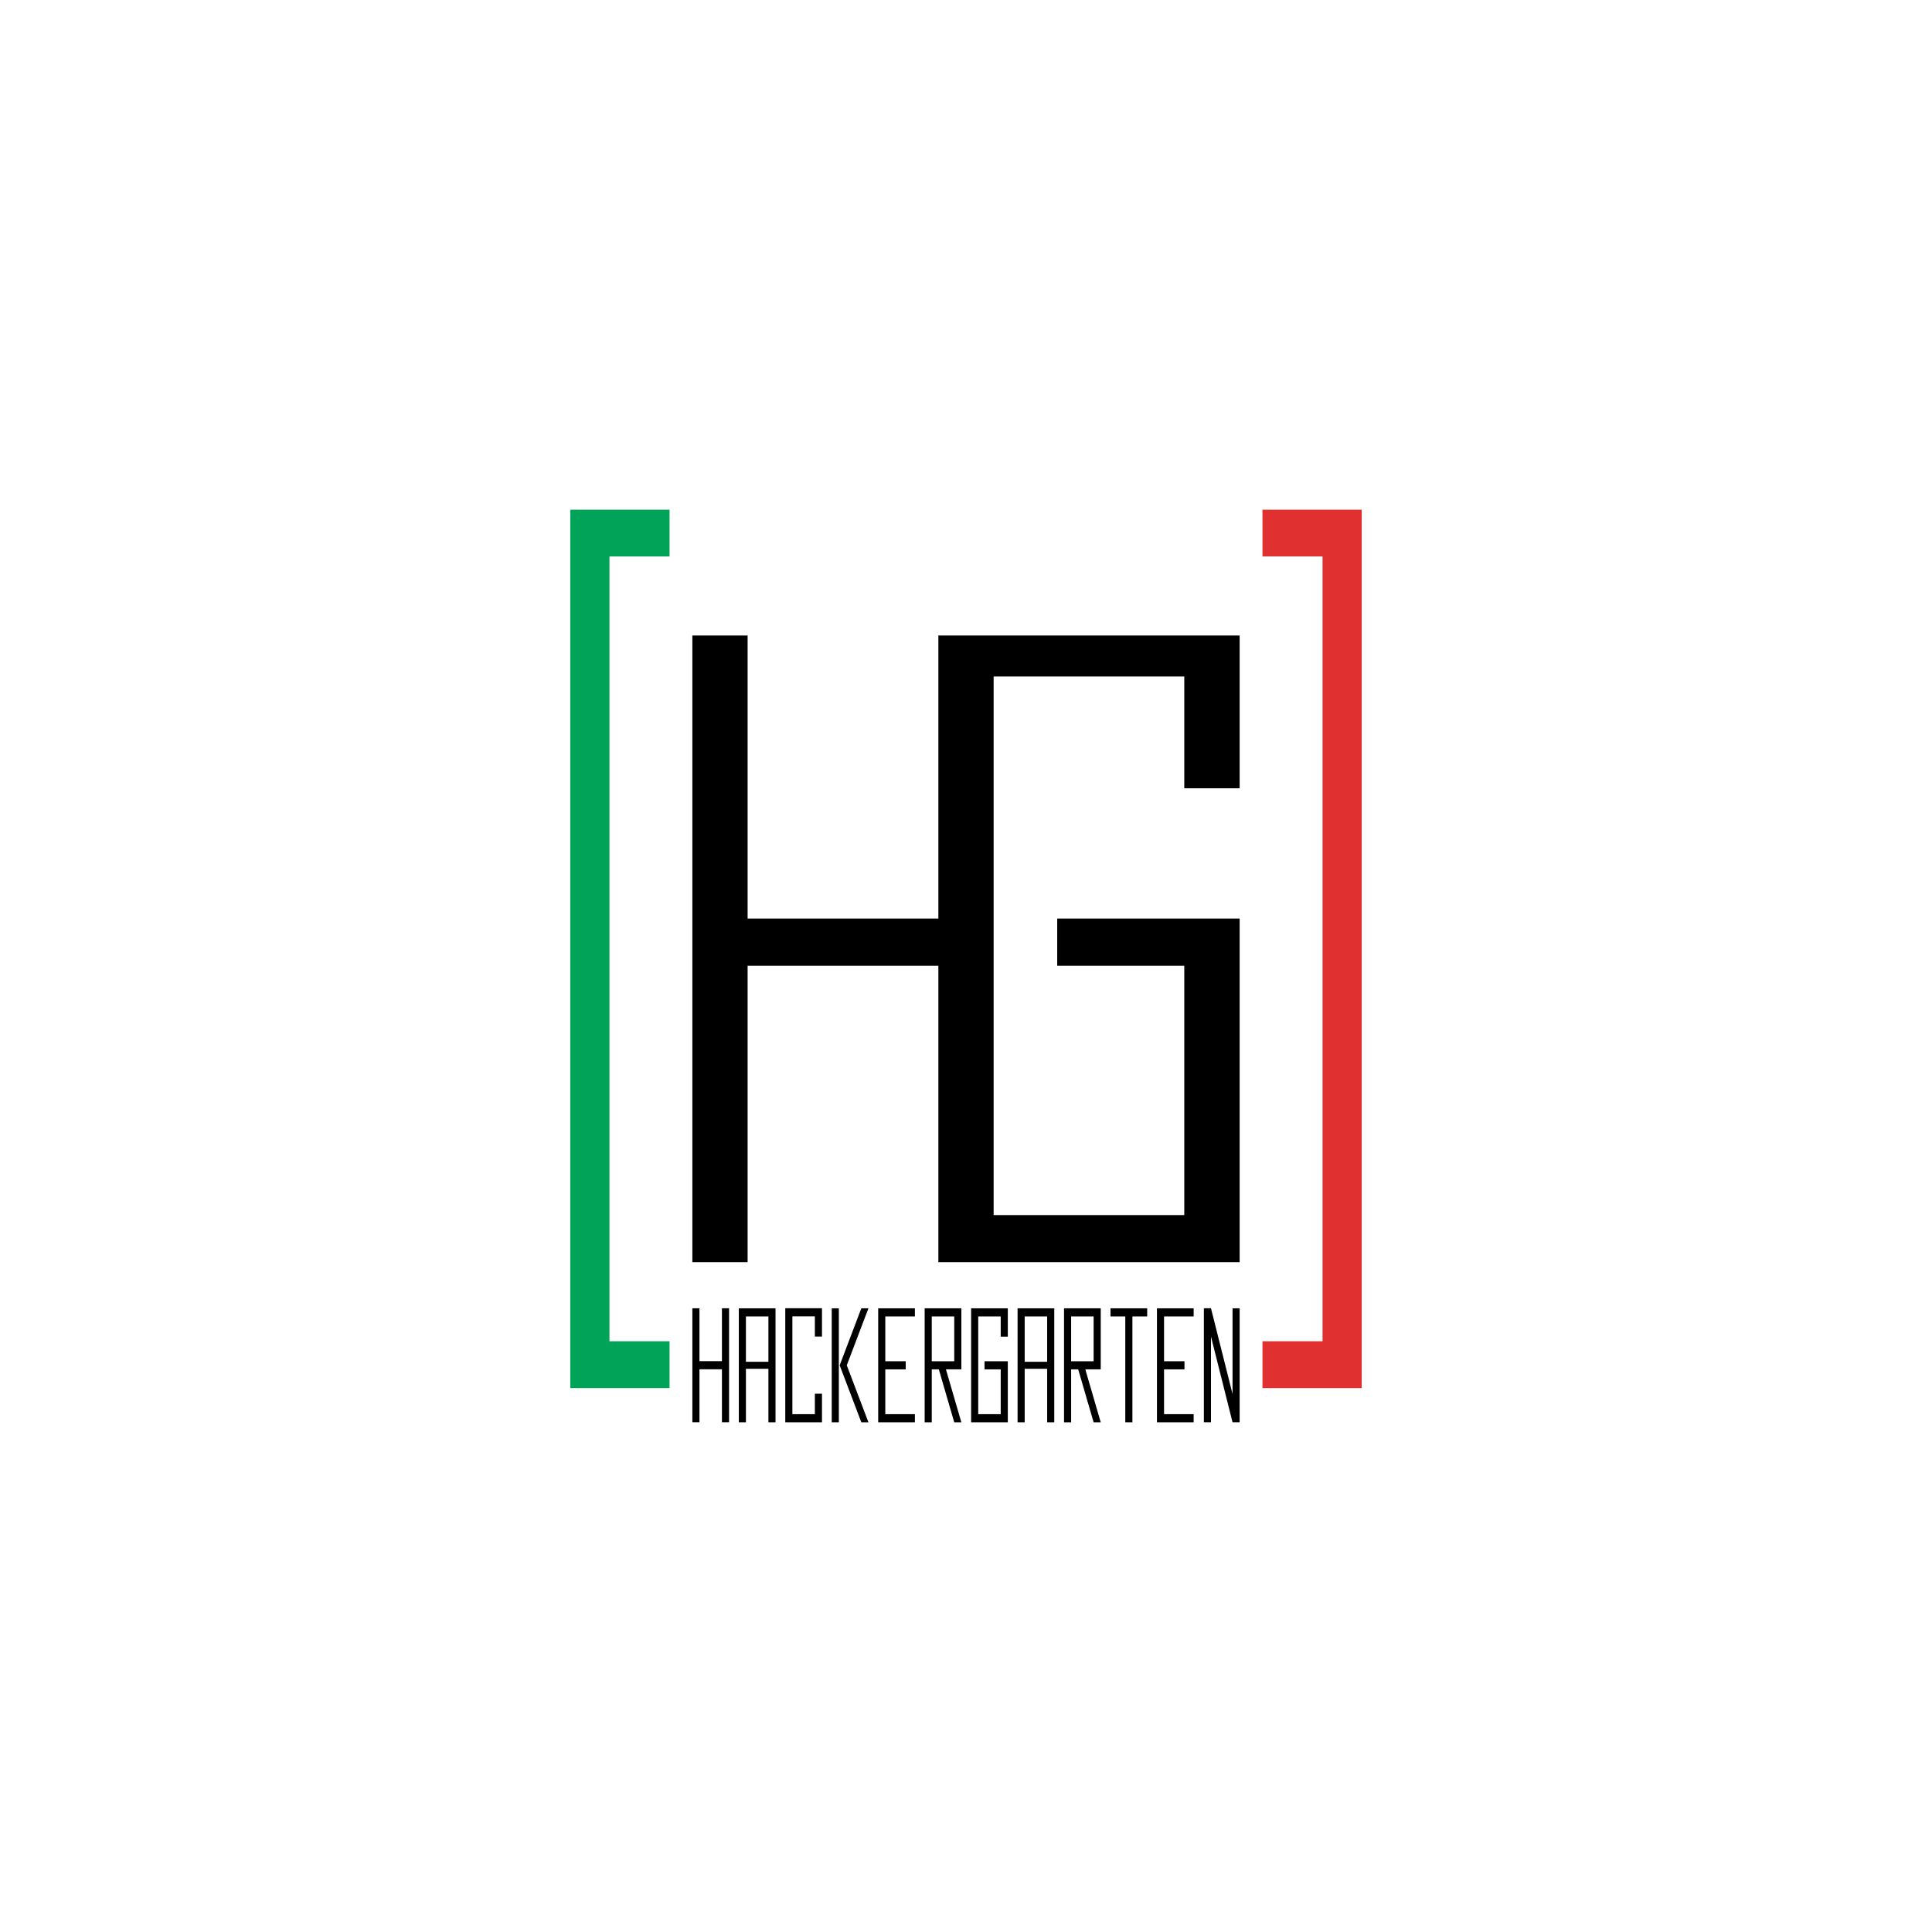 <?xml version="1.0" encoding="utf-8"?>
<!-- Generator: Adobe Illustrator 17.0.0, SVG Export Plug-In . SVG Version: 6.00 Build 0)  -->
<!DOCTYPE svg PUBLIC "-//W3C//DTD SVG 1.1//EN" "http://www.w3.org/Graphics/SVG/1.1/DTD/svg11.dtd">
<svg version="1.1" id="Capa_1" xmlns="http://www.w3.org/2000/svg" xmlns:xlink="http://www.w3.org/1999/xlink" x="0px" y="0px"
	 width="1280px" height="1280px" viewBox="0 0 1280 1280" enable-background="new 0 0 1280 1280" xml:space="preserve">
<g>
	<polygon points="821.298,522.261 821.298,421.035 621.694,421.035 621.694,608.572 495.314,608.572 495.314,421.035 
		458.702,421.035 458.702,836.221 495.314,836.221 495.314,639.836 621.694,639.836 621.694,836.221 821.298,836.221 
		821.298,608.572 700.432,608.572 700.432,639.836 784.618,639.836 784.618,805.029 658.306,805.029 658.306,448.195 
		784.618,448.195 784.618,522.261 	"/>
	<g>
		<polygon fill="#00A357" points="377.831,337.692 377.831,919.659 443.594,919.659 443.594,888.614 403.784,888.614 
			403.784,368.631 443.594,368.631 443.594,337.692 		"/>
		<polygon fill="#E03030" points="902.169,337.692 902.169,919.659 836.406,919.659 836.406,888.614 876.216,888.614 
			876.216,368.631 836.406,368.631 836.406,337.692 		"/>
	</g>
	<g>
		<g>
			<rect x="551.044" y="866.793" width="4.71" height="75.515"/>
			<polygon points="575.36,866.793 570.651,866.793 556.306,904.551 570.651,942.308 575.36,942.308 561.015,904.551 			"/>
		</g>
		<polygon points="816.589,866.778 816.589,923.562 802.304,866.752 797.595,866.752 797.601,866.778 797.595,866.778 
			797.595,942.293 802.304,942.293 802.304,885.482 816.589,942.293 821.298,942.293 821.298,866.778 		"/>
		<polygon points="478.309,866.763 478.309,901.8 463.412,901.8 463.412,866.763 458.702,866.763 458.702,942.277 463.412,942.277 
			463.412,907.184 478.309,907.184 478.309,942.277 483.019,942.277 483.019,866.763 		"/>
		<polygon points="544.58,885.541 544.58,866.737 520.263,866.737 520.263,942.308 544.58,942.308 544.58,923.373 539.87,923.373 
			539.87,936.924 524.973,936.924 524.973,872.12 539.87,872.12 539.87,885.541 		"/>
		<path d="M513.799,866.793h-24.317l0,75.515h4.71v-35.447h14.898v35.447h4.709L513.799,866.793z M509.09,902.213h-14.898v-30.036
			h14.898V902.213z"/>
		<path d="M698.483,866.793h-24.317l0,75.515h4.71v-35.447h14.898v35.447h4.709L698.483,866.793z M693.773,902.213h-14.898v-30.036
			h14.898V902.213z"/>
		<polygon points="760.044,866.793 735.727,866.793 735.727,872.177 745.531,872.177 745.531,942.308 750.24,942.308 
			750.24,872.177 760.044,872.177 		"/>
		<polygon points="667.702,885.597 667.702,866.793 643.385,866.793 643.385,942.308 667.702,942.308 667.702,901.859 
			652.279,901.859 652.279,907.242 662.992,907.242 662.992,936.924 648.095,936.924 648.095,872.177 662.992,872.177 
			662.992,885.597 		"/>
		<path d="M636.922,866.793h-24.317v75.515h4.71v-35.065h4.678l10.219,35.065h4.71l-10.219-35.065h10.219V866.793z M632.212,901.859
			h-14.898v-29.682h14.898V901.859z"/>
		<path d="M729.263,866.793h-24.317v75.515h4.71v-35.065h4.678l10.219,35.065h4.71l-10.219-35.065h10.219V866.793z M724.554,901.859
			h-14.898v-29.682h14.898V901.859z"/>
		<polygon points="581.824,866.793 581.824,942.308 606.141,942.307 606.141,936.924 586.534,936.924 586.534,907.242 
			600.062,907.242 600.062,901.859 586.534,901.859 586.534,872.177 606.141,872.177 606.141,866.793 		"/>
		<polygon points="766.508,866.793 766.507,942.308 790.824,942.307 790.824,936.924 771.217,936.924 771.217,907.242 
			784.745,907.242 784.745,901.859 771.217,901.859 771.217,872.177 790.824,872.177 790.824,866.793 		"/>
	</g>
</g>
</svg>
